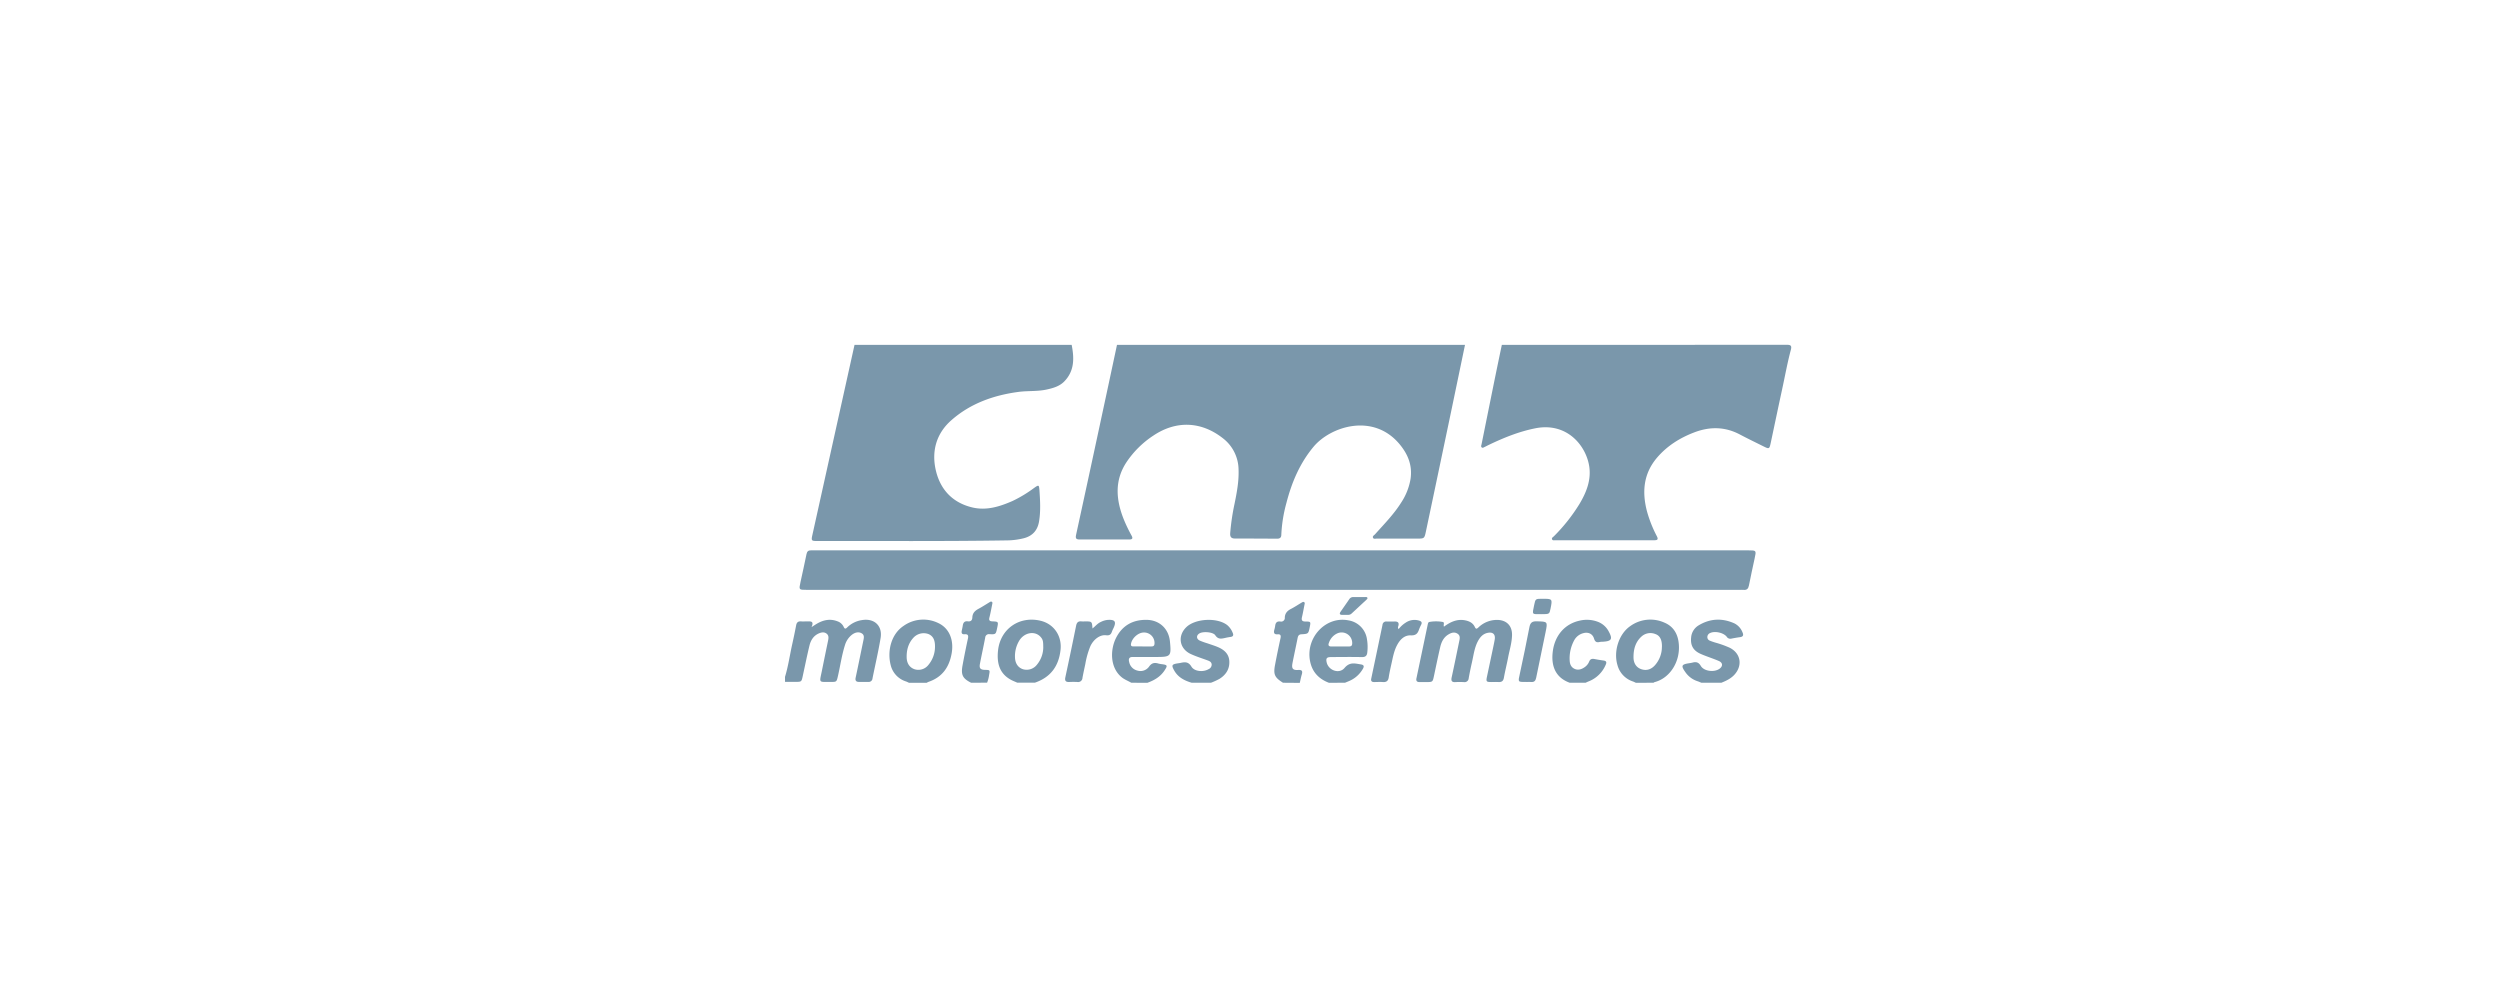 <svg id="Logos_Patrocinadores" data-name="Logos Patrocinadores" xmlns="http://www.w3.org/2000/svg" viewBox="0 0 1500 600"><defs><style>.cls-1{fill:#7a97ab;}</style></defs><path class="cls-1" d="M879,206.93q-4.22,20.3-8.45,40.6-7.47,35.68-15,71.33c-.91,4.31-1,4.3-5.37,4.3-8,0-16.09,0-24.14,0-.78,0-1.88.41-2.25-.55s.66-1.44,1.2-2c5.46-6.12,11.28-12,15.68-19a36.58,36.58,0,0,0,5.68-14.37c1.13-8-1.54-14.6-6.52-20.63C824,247.5,798.3,255.83,788.09,268.1c-8.23,9.89-13.07,21.37-16.24,33.67a86,86,0,0,0-3.06,19.07c0,1.68-.86,2.39-2.52,2.38q-12.69-.09-25.39-.11c-2.26,0-2.9-1.17-2.76-3.19a135.74,135.74,0,0,1,2.6-17.63c1.37-6.74,2.66-13.47,2.42-20.42a24.07,24.07,0,0,0-9.6-19.07c-12.87-10-27.79-10.58-41.35-1.56a57.17,57.17,0,0,0-16.35,16.15c-7.18,10.95-6.24,22.37-1.7,33.93a90.42,90.42,0,0,0,4.78,10c1,1.8.43,2.38-1.48,2.37-9.89,0-19.78-.05-29.67,0-2.42,0-2.5-1-2.08-3q7.09-32.54,14.08-65.11,5.24-24.32,10.42-48.66Z"/><path class="cls-1" d="M1074.63,209.45c-2.15,7.93-3.58,16-5.32,24-2.33,10.73-4.57,21.48-6.85,32.21-.83,3.83-.91,3.88-4.55,2.07-4.65-2.32-9.33-4.58-13.92-7-9.06-4.82-18.28-4.85-27.68-1.2-8.59,3.31-16.19,8.13-22.18,15.18-8.1,9.57-9,20.54-5.91,32.22a76,76,0,0,0,5.83,14.69c1,1.88.63,2.53-1.49,2.53q-29.67,0-59.34,0c-.71,0-1.71.27-2-.61s.63-1.29,1.14-1.8a104.75,104.75,0,0,0,15.27-19.27c4.19-7,7.22-14.47,5.87-22.89-2-12.34-13.4-26.36-32.32-22.6-10,2-19.23,5.78-28.3,10.15-.68.33-1.34.7-2,1s-1.26.82-1.86.3-.21-1.27-.08-1.9q3.8-18.84,7.62-37.7c1.49-7.3,3-14.6,4.54-21.9q85.51,0,171-.06c2.12,0,3,.45,2.51,2.58"/><path class="cls-1" d="M643,206.93c1.56,7.9,1.74,15.56-4.38,21.88-2.79,2.89-6.52,4-10.32,4.84-5.69,1.32-11.52.73-17.25,1.5-14.93,2-28.82,6.94-40.19,16.95-9.15,8-12.15,18.85-9.23,30.66,2.84,11.5,10.38,19.08,22,21.76,8.35,1.92,16.26-.58,23.91-3.94a77,77,0,0,0,12.88-7.78c2.84-2,3-2,3.26,1.54.42,6.17.77,12.37-.25,18.54-.9,5.36-3.93,8.73-9.22,10.08a43.31,43.31,0,0,1-10.2,1.28c-38,.6-75.93.3-113.9.36-3.24,0-3.42-.28-2.7-3.54q12.65-57.06,25.3-114.13Z"/><path class="cls-1" d="M471,406.13c2-6.5,2.89-13.23,4.39-19.85q1.23-5.5,2.29-11.06c.32-1.68,1.09-2.51,2.87-2.39,1.34.1,2.68,0,4,0,1.92,0,4-.17,2.36,3.45,1.54-1,2.4-1.58,3.31-2.11,3.89-2.24,7.94-3.07,12.27-1.38a6.36,6.36,0,0,1,3.68,3.25c.71,1.59,1.3,1.26,2.28.29a15.77,15.77,0,0,1,8.67-4.26c7.42-1.3,12.52,3.42,11.23,10.81C527,391,525.12,399,523.51,407a2.28,2.28,0,0,1-2.56,2.15c-1.85,0-3.68,0-5.53,0s-2.43-.9-2-2.7c1.54-7.21,3-14.44,4.49-21.65.35-1.71,1-3.68-.89-4.8s-4.08-.52-5.85.84A12.32,12.32,0,0,0,507,387c-1.94,6.08-2.81,12.41-4.23,18.6-.82,3.54-.77,3.58-4.45,3.56-7.29,0-6.69.71-5.23-6.45q1.84-9.11,3.73-18.21c.34-1.61.59-3.25-.94-4.37s-3.21-.69-4.77,0c-3.07,1.43-4.67,4.1-5.42,7.19-1.46,6-2.68,12.09-4,18.14-.76,3.62-.77,3.66-4.39,3.66-2.09,0-4.19,0-6.28,0Z"/><path class="cls-1" d="M625.94,388.06c0-3.35-.22-4.36-1.55-5.88-3.44-3.89-9.87-2.79-12.91,2.33A18,18,0,0,0,609,394.6c.15,3.6,2,6.13,5,7a7.8,7.8,0,0,0,8.25-2.9,16.5,16.5,0,0,0,3.71-10.68m-15.6,21.59c-1.37-.63-2.79-1.15-4.09-1.89-6.84-3.88-8.19-10.23-7.46-17.32,1.36-13.18,13-21.15,25.88-17.86,7.71,2,12.45,9,11.66,17.12-1,9.9-5.89,16.69-15.43,19.95Z"/><path class="cls-1" d="M997.16,388.06c.09-4.06-1.16-6.71-4-7.65a7.9,7.9,0,0,0-8.23,1.48c-3.77,3.4-4.89,7.88-4.82,12.71.06,3.52,1.83,6,4.77,6.95,3.26,1.06,6-.05,8.13-2.45a16.6,16.6,0,0,0,4.13-11m-15.59,21.59c-.61-.28-1.2-.6-1.83-.82a14.12,14.12,0,0,1-9.25-9.84c-2.45-8.19.8-18.65,7.72-23.39a20.57,20.57,0,0,1,20.6-2c5.45,2.32,8,7,8.49,12.7,1,10.84-5.49,20.62-14.51,22.93a2.71,2.71,0,0,0-.66.37Z"/><path class="cls-1" d="M561,388c.05-4-1.16-6.36-3.83-7.53a8.35,8.35,0,0,0-9.17,2.23C545,386,543.9,390,544,394.45c.07,3.56,1.74,6,4.62,7.06A7.6,7.6,0,0,0,557,399,17,17,0,0,0,561,388m-15.58,21.69c-.61-.28-1.2-.6-1.83-.82A13.62,13.62,0,0,1,534.4,399c-2.08-8.08.08-18.44,7.86-23.54a20.44,20.44,0,0,1,20.61-1.67c6.56,3,9.6,10,8.11,18.32s-5.69,14.2-13.85,17a8.36,8.36,0,0,0-1.12.56Z"/><path class="cls-1" d="M804,387.87h5.52c1.07,0,1.73-.4,1.79-1.61a6.34,6.34,0,0,0-9-6.2,9.43,9.43,0,0,0-4.9,5.46c-.65,1.58-.32,2.41,1.52,2.37,1.68,0,3.35,0,5,0m-6.58,21.78c-6.18-2.35-10.14-6.57-11.36-13.23-2.57-14.11,9.62-26.91,23.09-24.22a13.29,13.29,0,0,1,11.08,11.19,27.86,27.86,0,0,1,.22,8c-.18,2-1.08,2.88-3.23,2.84-6.21-.12-12.41-.06-18.61,0-2.54,0-3.1.79-2.52,3.25,1.13,4.76,7.49,7.07,10.69,3.28s6.32-2.68,9.85-2.13c1.72.27,2.08,1.07,1.19,2.6a17.1,17.1,0,0,1-8.3,7.38L807,409.65Z"/><path class="cls-1" d="M685.44,387.86h5.5c1.08,0,1.69-.4,1.76-1.6a6.28,6.28,0,0,0-6.67-6.75c-3.33.17-6.88,3.49-7.43,6.81-.19,1.18.34,1.52,1.33,1.53h5.51m-6.69,21.79c-1.87-1.1-3.91-1.83-5.65-3.22-7.22-5.79-7.15-16.81-3.19-24.21,3.82-7.12,10-10.39,18-10.3,7.75.09,13.3,5.29,14.06,13,.87,8.9.53,9.28-8.35,9.28-4.62,0-9.22.07-13.83,0-2.31-.05-2.78,1.06-2.29,3a6.57,6.57,0,0,0,4.95,5.16,6.32,6.32,0,0,0,7-2.39c1.57-2.22,3.26-2.53,5.56-1.84a14.73,14.73,0,0,0,2.22.4c3.26.45,3.4.84,1.55,3.67-2.51,3.86-6.21,6-10.39,7.51Z"/><path class="cls-1" d="M715,409.65c-4.28-1.27-8.09-3.18-10.43-7.27-1.8-3.17-1.54-3.8,2-4.36.57-.08,1.16-.15,1.74-.28,2.62-.58,4.75-.78,6.53,2.21s7.1,3.43,10.29,1.55a3,3,0,0,0,1.88-2.75c-.06-1.41-1.09-2-2.22-2.43-3.45-1.28-7-2.37-10.33-3.91-6.8-3.15-8.1-10.8-2.71-16.07s18.58-6,24.63-1.24a11.44,11.44,0,0,1,3.27,4.68c.62,1.43.16,2.21-1.42,2.4a31.82,31.82,0,0,0-3.21.6c-2.23.49-4.17.92-5.85-1.62-1.33-2-7.3-2.4-9.45-1.15-2,1.16-2,3.23,0,4.28a40.18,40.18,0,0,0,4.72,1.71c2,.7,4,1.31,5.91,2.09,3.86,1.56,6.94,4,7.23,8.47.31,4.8-2,8.36-6,10.82a41.5,41.5,0,0,1-5,2.27Z"/><path class="cls-1" d="M1020.81,409.65c-.78-.32-1.53-.68-2.33-.93a14.12,14.12,0,0,1-7.3-5.49c-2.65-3.72-2.29-4.59,2.14-5.27.74-.12,1.5-.22,2.22-.41,2.16-.57,3.64-.21,4.94,2,2,3.39,8.52,4,11.52,1.48,1.83-1.55,1.6-3.46-.77-4.47-3.55-1.52-7.25-2.65-10.77-4.19-4.56-2-6.29-5.14-5.77-10a9.29,9.29,0,0,1,4.55-7.19c6.89-4.13,14.09-4.43,21.4-1.15a10,10,0,0,1,4.81,5.27c.76,1.65.6,2.72-1.47,3-1.74.23-3.48.54-5.2.88A2.54,2.54,0,0,1,1036,382c-2-2.45-7.14-3.53-9.9-2.19a2.63,2.63,0,0,0-1.69,2.31,2.28,2.28,0,0,0,1.6,2.32c1,.42,2,.75,3.07,1.08a58.79,58.79,0,0,1,8.75,3.13c6.43,3.22,7.82,10.23,3.2,15.75-2.2,2.62-5.12,4-8.15,5.23Z"/><path class="cls-1" d="M941.83,409.65c-8.31-3-11.36-9.77-10.13-19,1.28-9.52,7.33-16.41,16.2-18.28a18.57,18.57,0,0,1,10.39.56,12.24,12.24,0,0,1,6.79,5.66c2.68,4.83,2,6.12-3.43,6.45a10.09,10.09,0,0,0-1.75.13c-1.85.48-2.86,0-3.47-2-.85-2.89-3.48-4.08-6.39-3.28a8.67,8.67,0,0,0-5.57,4.38,22.54,22.54,0,0,0-2.67,11.86c.07,2.27.77,4.14,2.9,5.16s4.26.32,6.11-1a7.39,7.39,0,0,0,2.67-3.29c.63-1.57,1.66-1.88,3.17-1.59,1.81.36,3.63.65,5.45.9s2,1.12,1.29,2.62a18.28,18.28,0,0,1-10.17,9.89c-.63.23-1.23.54-1.83.82Z"/><path class="cls-1" d="M769.8,409.65c-5.1-3.21-5.89-5-4.72-11,1-5.26,2.08-10.52,3.23-15.75.35-1.66,0-2.44-1.74-2.31-2.07.16-2.46-.9-2-2.66a17,17,0,0,0,.54-2.45c.21-1.78,1-2.8,3-2.59a2.2,2.2,0,0,0,2.77-2.38c.11-2.56,1.53-4.06,3.71-5.17s4.19-2.48,6.28-3.71c.5-.29,1.07-.72,1.62-.34s.31,1.05.19,1.61c-.49,2.48-.92,4.95-1.5,7.39-.43,1.86.08,2.61,2.07,2.63,3.24,0,3.24.14,2.61,3.31-.81,4-.81,4.1-5,4.34-1.52.09-2,.89-2.27,2.15-1,5.09-2.13,10.16-3.12,15.27-.59,3.09.22,4.18,3.31,4,2.52-.19,2.91.71,2.25,2.86-.48,1.59-.77,3.25-1.16,4.88Z"/><path class="cls-1" d="M582.67,409.65c-5-2.51-6.18-4.63-5.17-10.27,1-5.43,2.08-10.85,3.26-16.25.4-1.86,0-2.74-2-2.58-1.67.13-2-.75-1.7-2.2.23-1,.45-2,.6-3,.25-1.75,1.05-2.8,3-2.55s2.68-.7,2.75-2.39c.11-2.58,1.59-4,3.75-5.15s4.32-2.57,6.47-3.87c.43-.24.89-.62,1.39-.35.67.36.4,1.05.29,1.59-.52,2.62-1,5.26-1.66,7.86-.42,1.67.07,2.26,1.79,2.33,3.62.15,3.63.22,2.9,3.77-.84,4-.81,4.11-4.64,3.91a2.22,2.22,0,0,0-2.58,2.1c-1,5.26-2.17,10.49-3.17,15.75-.49,2.65.33,3.51,3.07,3.57,3,.07,3,.07,2.44,3.07a18.31,18.31,0,0,1-1.2,4.61Z"/><path class="cls-1" d="M764.16,353.91H484c-4.72,0-4.72,0-3.69-4.72,1.21-5.57,2.46-11.13,3.59-16.72.33-1.62,1.11-2.33,2.71-2.26.76,0,1.51,0,2.27,0H1049c4.85,0,4.83,0,3.78,4.86-1.17,5.41-2.36,10.81-3.42,16.23-.38,1.91-1.24,2.82-3.22,2.63-.91-.09-1.84,0-2.77,0H764.16"/><path class="cls-1" d="M866.38,376c3.92-2.92,8-4.75,12.78-3.79,2.51.51,4.63,1.59,5.75,4,.66,1.4,1.18,1.14,2.14.25a16,16,0,0,1,11.4-4.51c5.54.1,8.88,3.56,8.77,9.08-.09,4.57-1.48,8.91-2.33,13.34-.78,4.12-1.83,8.18-2.56,12.3-.36,2-1.37,2.66-3.26,2.55-1.42-.09-2.85,0-4.27,0-3,0-3.23-.29-2.63-3.17l3.54-16.71c.39-1.89.81-3.77,1.13-5.67.49-3-1.06-4.54-4-4-3.11.54-4.92,2.73-6.25,5.34-2,3.94-2.47,8.34-3.46,12.57-.71,3.09-1.35,6.22-1.91,9.35a2.48,2.48,0,0,1-2.94,2.33,46.89,46.89,0,0,0-5,0c-2.25.15-2.73-.81-2.27-2.88,1.55-7.11,3-14.26,4.48-21.39.37-1.75.88-3.59-1-4.79s-3.72-.56-5.44.47c-2.87,1.72-4.2,4.52-4.92,7.6-1.32,5.7-2.51,11.45-3.72,17.18-.8,3.78-.78,3.79-4.76,3.79l-4,0c-1.54,0-2.1-.78-1.78-2.26q3.38-16.11,6.76-32.21c.14-.66.29-1.48,1-1.6a22.76,22.76,0,0,1,8,0c1.37.28.2,1.79.77,2.86"/><path class="cls-1" d="M655.45,377.12c1.85-1.45,3.09-3.09,5-3.93a11.9,11.9,0,0,1,4.05-1.24c4.49-.32,5.44,1,3.6,4.92a18.8,18.8,0,0,0-.92,2.06c-.57,1.72-1.44,2.5-3.51,2.23-3.64-.47-7.55,2.44-9.47,6.61a49.9,49.9,0,0,0-3,10.6c-.58,2.78-1.21,5.56-1.72,8.35a2.6,2.6,0,0,1-3.1,2.47c-1.59-.08-3.18-.07-4.77,0-2.08.09-2.88-.61-2.4-2.83q3.33-15.45,6.46-30.95c.39-1.91,1.26-2.8,3.23-2.57a16.67,16.67,0,0,0,2,0c4.3,0,4.3,0,4.59,4.27"/><path class="cls-1" d="M839.23,377.4a16.24,16.24,0,0,1,4.2-3.82,9.39,9.39,0,0,1,8.17-1.17c1.31.44,1.76,1.14,1.09,2.45a24.76,24.76,0,0,0-1.32,3c-.81,2.36-2,3.48-4.89,3.36-3.83-.17-6.44,2.51-8.19,5.77-1.94,3.58-2.58,7.59-3.48,11.52-.58,2.61-1.17,5.24-1.57,7.88-.31,2.17-1.39,3-3.55,2.84-1.75-.14-3.51,0-5.28,0-1.4,0-2-.69-1.66-2.11q3.4-16.1,6.75-32.21a2.17,2.17,0,0,1,2.44-2c1.51,0,3,.07,4.53,0,2.19-.12,3.22.59,2.46,2.92a1.45,1.45,0,0,0,.3,1.65"/><path class="cls-1" d="M915.94,409.18c-5.41,0-5.17.25-4-5.08,2-9.24,3.93-18.51,5.71-27.79.5-2.63,1.56-3.6,4.31-3.52,6.65.17,6.71,0,5.38,6.56-1.84,9.1-3.79,18.19-5.63,27.29-.35,1.76-1.11,2.72-3,2.55-.91-.08-1.84,0-2.76,0"/><path class="cls-1" d="M807.28,368.94h-1.77c-1.85,0-2-.76-1-2.13q2.52-3.6,5-7.21a2.81,2.81,0,0,1,2.51-1.37c2.33,0,4.68,0,7,0,.49,0,1.09-.12,1.38.37s-.2.92-.55,1.25c-3,2.8-6,5.6-9,8.36-1.11,1-2.53.65-3.58.72"/><path class="cls-1" d="M924.71,368.5c-5.63,0-5.48.52-4.24-5.33.81-3.91.81-3.91,4.85-3.91,6.19,0,6.19,0,5,5.93-.67,3.31-.67,3.31-5.59,3.31"/></svg>
